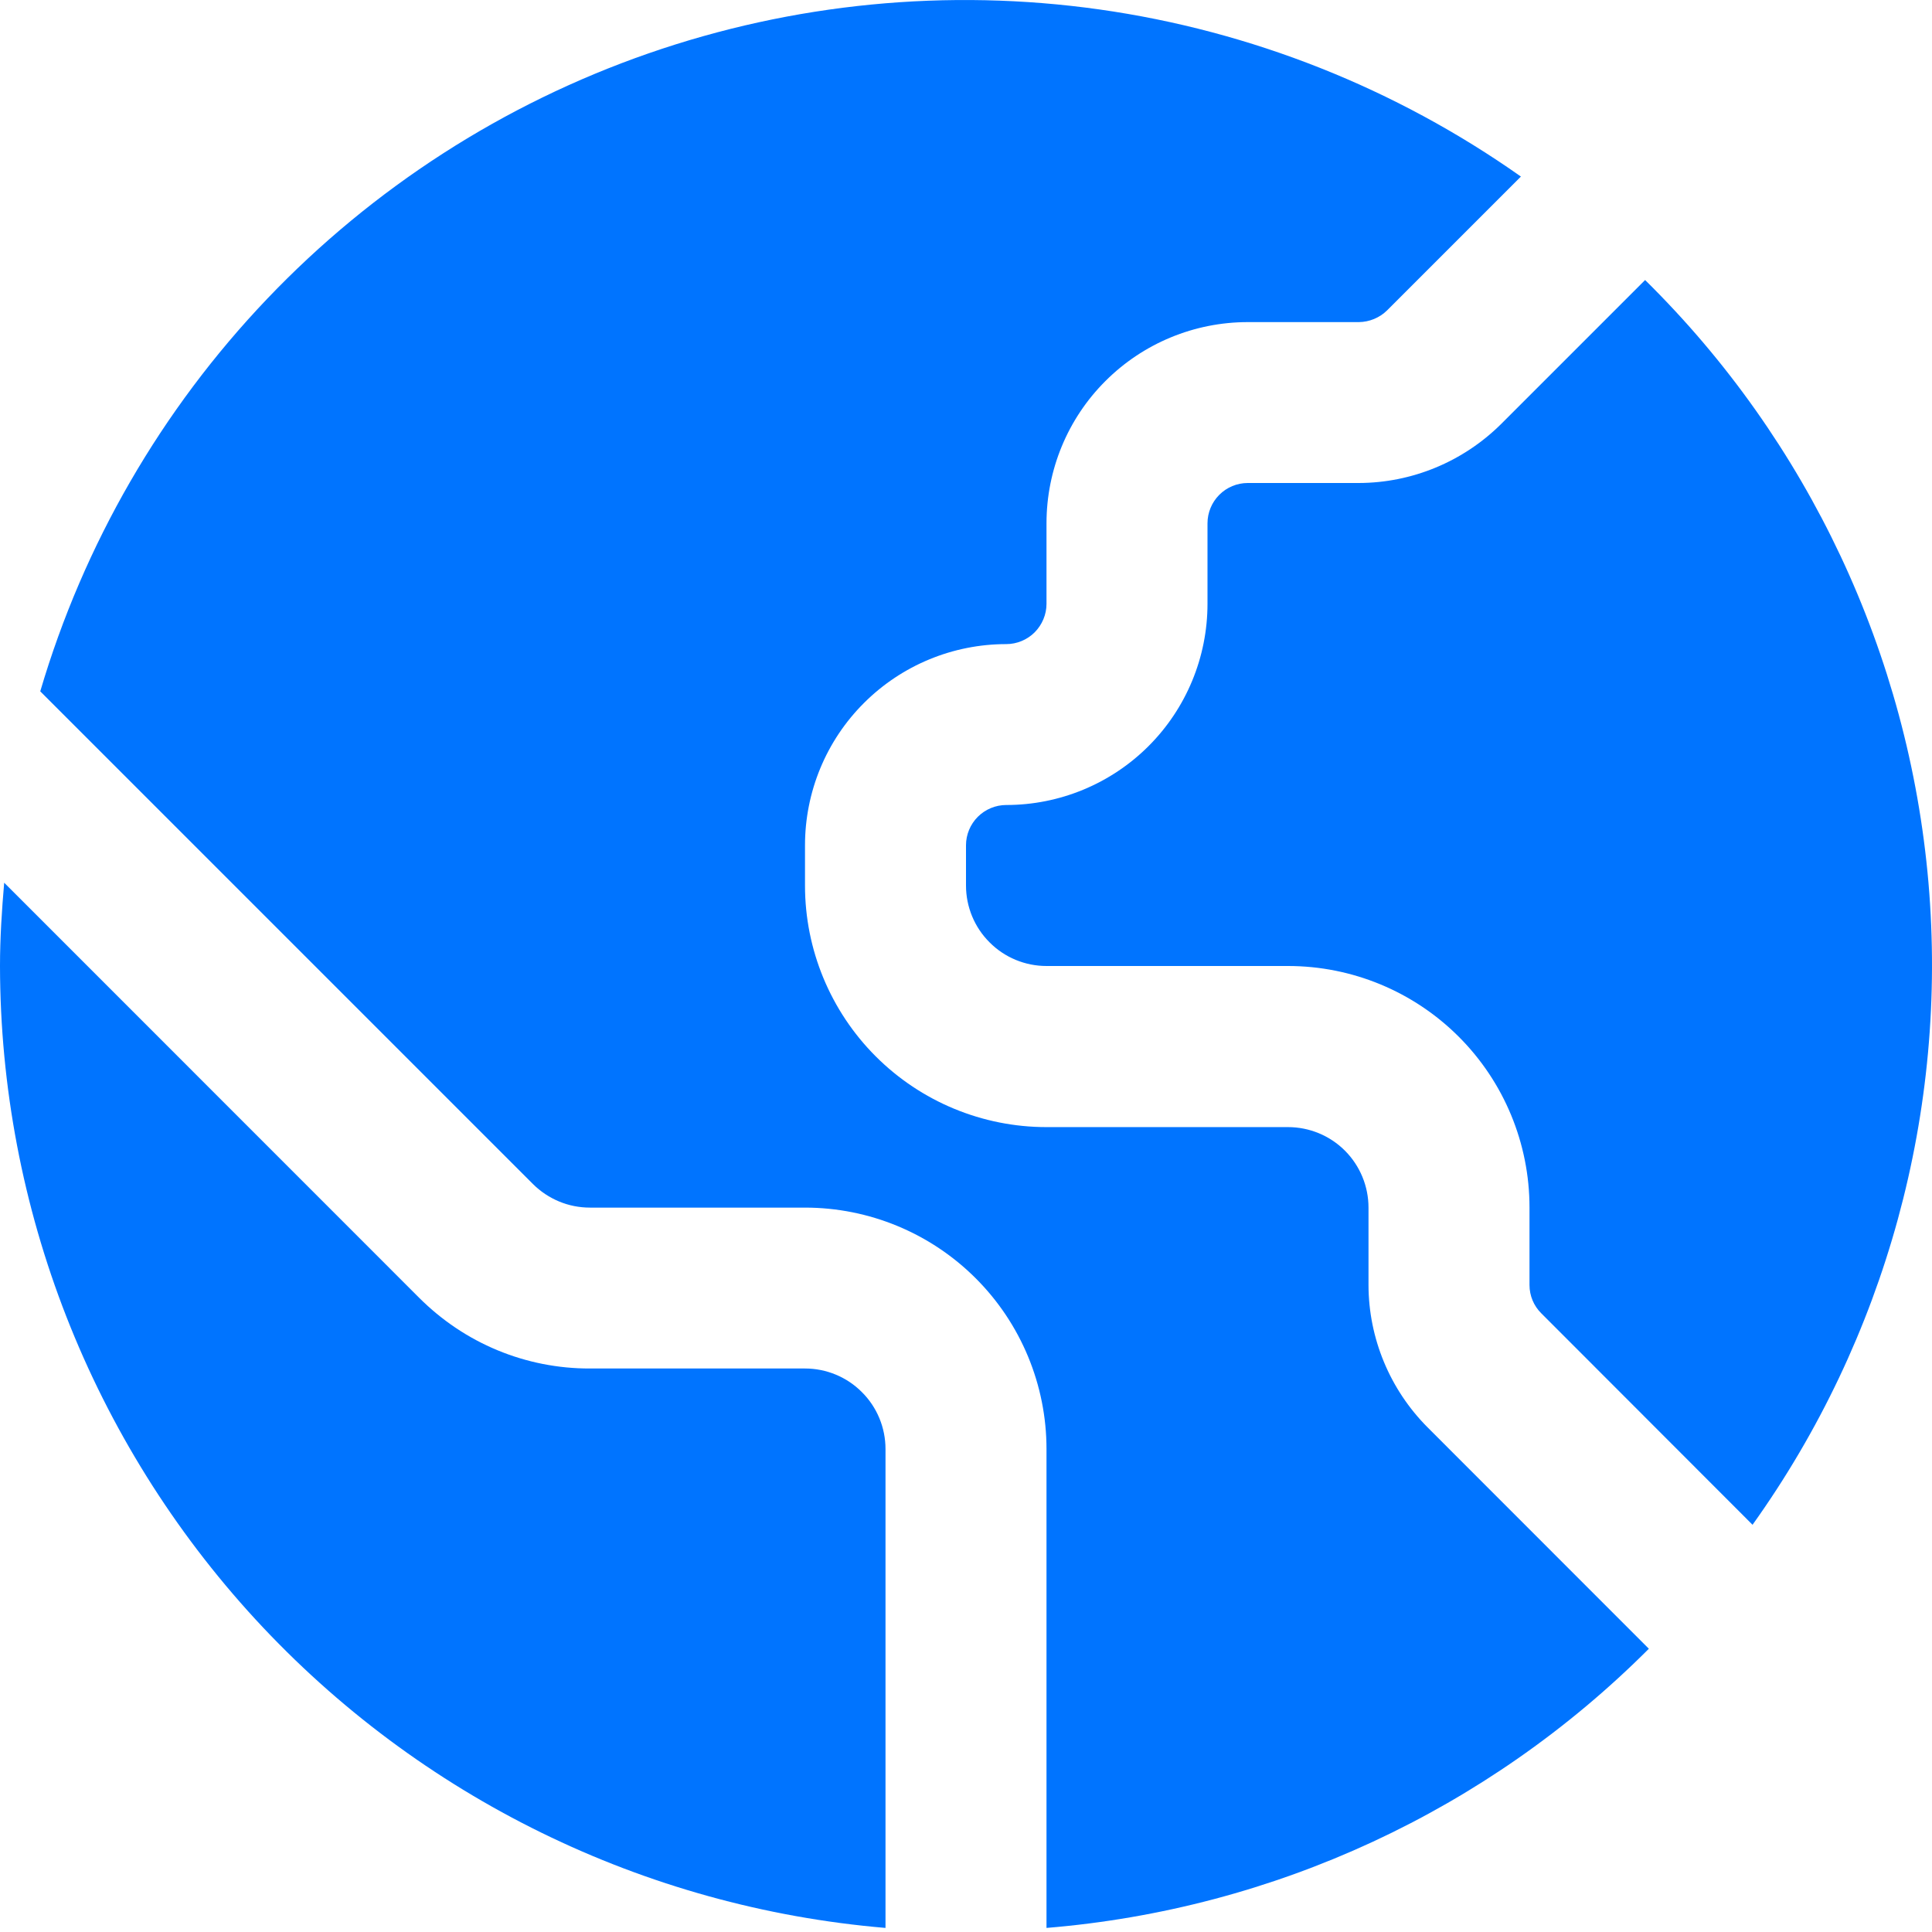<svg width="18" height="18" viewBox="0 0 18 18" fill="none" xmlns="http://www.w3.org/2000/svg">
<g clip-path="url(#clip0_19_6686)">
<path d="M7.5 12.75H5.497C5.201 12.751 4.908 12.693 4.635 12.58C4.362 12.467 4.114 12.3 3.905 12.091L0.039 8.224C0.017 8.481 0 8.738 0 9C0.003 11.255 0.853 13.428 2.38 15.087C3.908 16.746 6.003 17.772 8.25 17.962V13.5C8.25 13.301 8.171 13.11 8.03 12.97C7.89 12.829 7.699 12.75 7.5 12.75Z" fill="#0074FF"/>
<path d="M15.327 2.609L13.985 3.951C13.632 4.301 13.156 4.499 12.659 4.5H11.625C11.525 4.5 11.43 4.54 11.36 4.61C11.29 4.68 11.25 4.776 11.25 4.875V5.625C11.25 6.122 11.053 6.599 10.701 6.951C10.349 7.303 9.872 7.5 9.375 7.5C9.276 7.5 9.18 7.54 9.11 7.61C9.04 7.68 9 7.776 9 7.875V8.25C9 8.449 9.079 8.64 9.22 8.78C9.36 8.921 9.551 9 9.75 9H12C12.597 9 13.169 9.237 13.591 9.659C14.013 10.081 14.25 10.653 14.25 11.25V11.972C14.25 12.071 14.289 12.166 14.36 12.236L16.328 14.206C17.569 12.47 18.15 10.348 17.967 8.223C17.783 6.097 16.847 4.106 15.327 2.609Z" fill="#0074FF"/>
<path d="M12.75 11.972V11.251C12.75 11.052 12.671 10.861 12.53 10.72C12.39 10.58 12.199 10.501 12 10.501H9.75C9.153 10.501 8.581 10.264 8.159 9.842C7.737 9.42 7.5 8.847 7.5 8.251V7.876C7.5 7.378 7.697 6.901 8.049 6.55C8.401 6.198 8.878 6.001 9.375 6.001C9.474 6.001 9.57 5.961 9.64 5.891C9.71 5.82 9.75 5.725 9.75 5.626V4.876C9.75 4.378 9.947 3.901 10.299 3.55C10.651 3.198 11.128 3.001 11.625 3.001H12.659C12.758 3 12.853 2.961 12.924 2.891L14.17 1.645C13.003 0.822 11.657 0.288 10.243 0.088C8.83 -0.111 7.389 0.029 6.04 0.498C4.691 0.967 3.474 1.751 2.489 2.784C1.503 3.818 0.779 5.071 0.375 6.441L4.965 11.031C5.035 11.101 5.118 11.156 5.209 11.194C5.3 11.232 5.398 11.251 5.497 11.251H7.5C8.097 11.251 8.669 11.488 9.091 11.91C9.513 12.332 9.75 12.904 9.75 13.501V17.962C11.87 17.788 13.859 16.866 15.362 15.361L13.299 13.297C12.949 12.945 12.751 12.469 12.75 11.972Z" fill="#0074FF"/>
</g>
<defs>
<clipPath id="clip0_19_6686">
<rect width="18" height="18" fill="white"/>
</clipPath>
</defs>
</svg>
